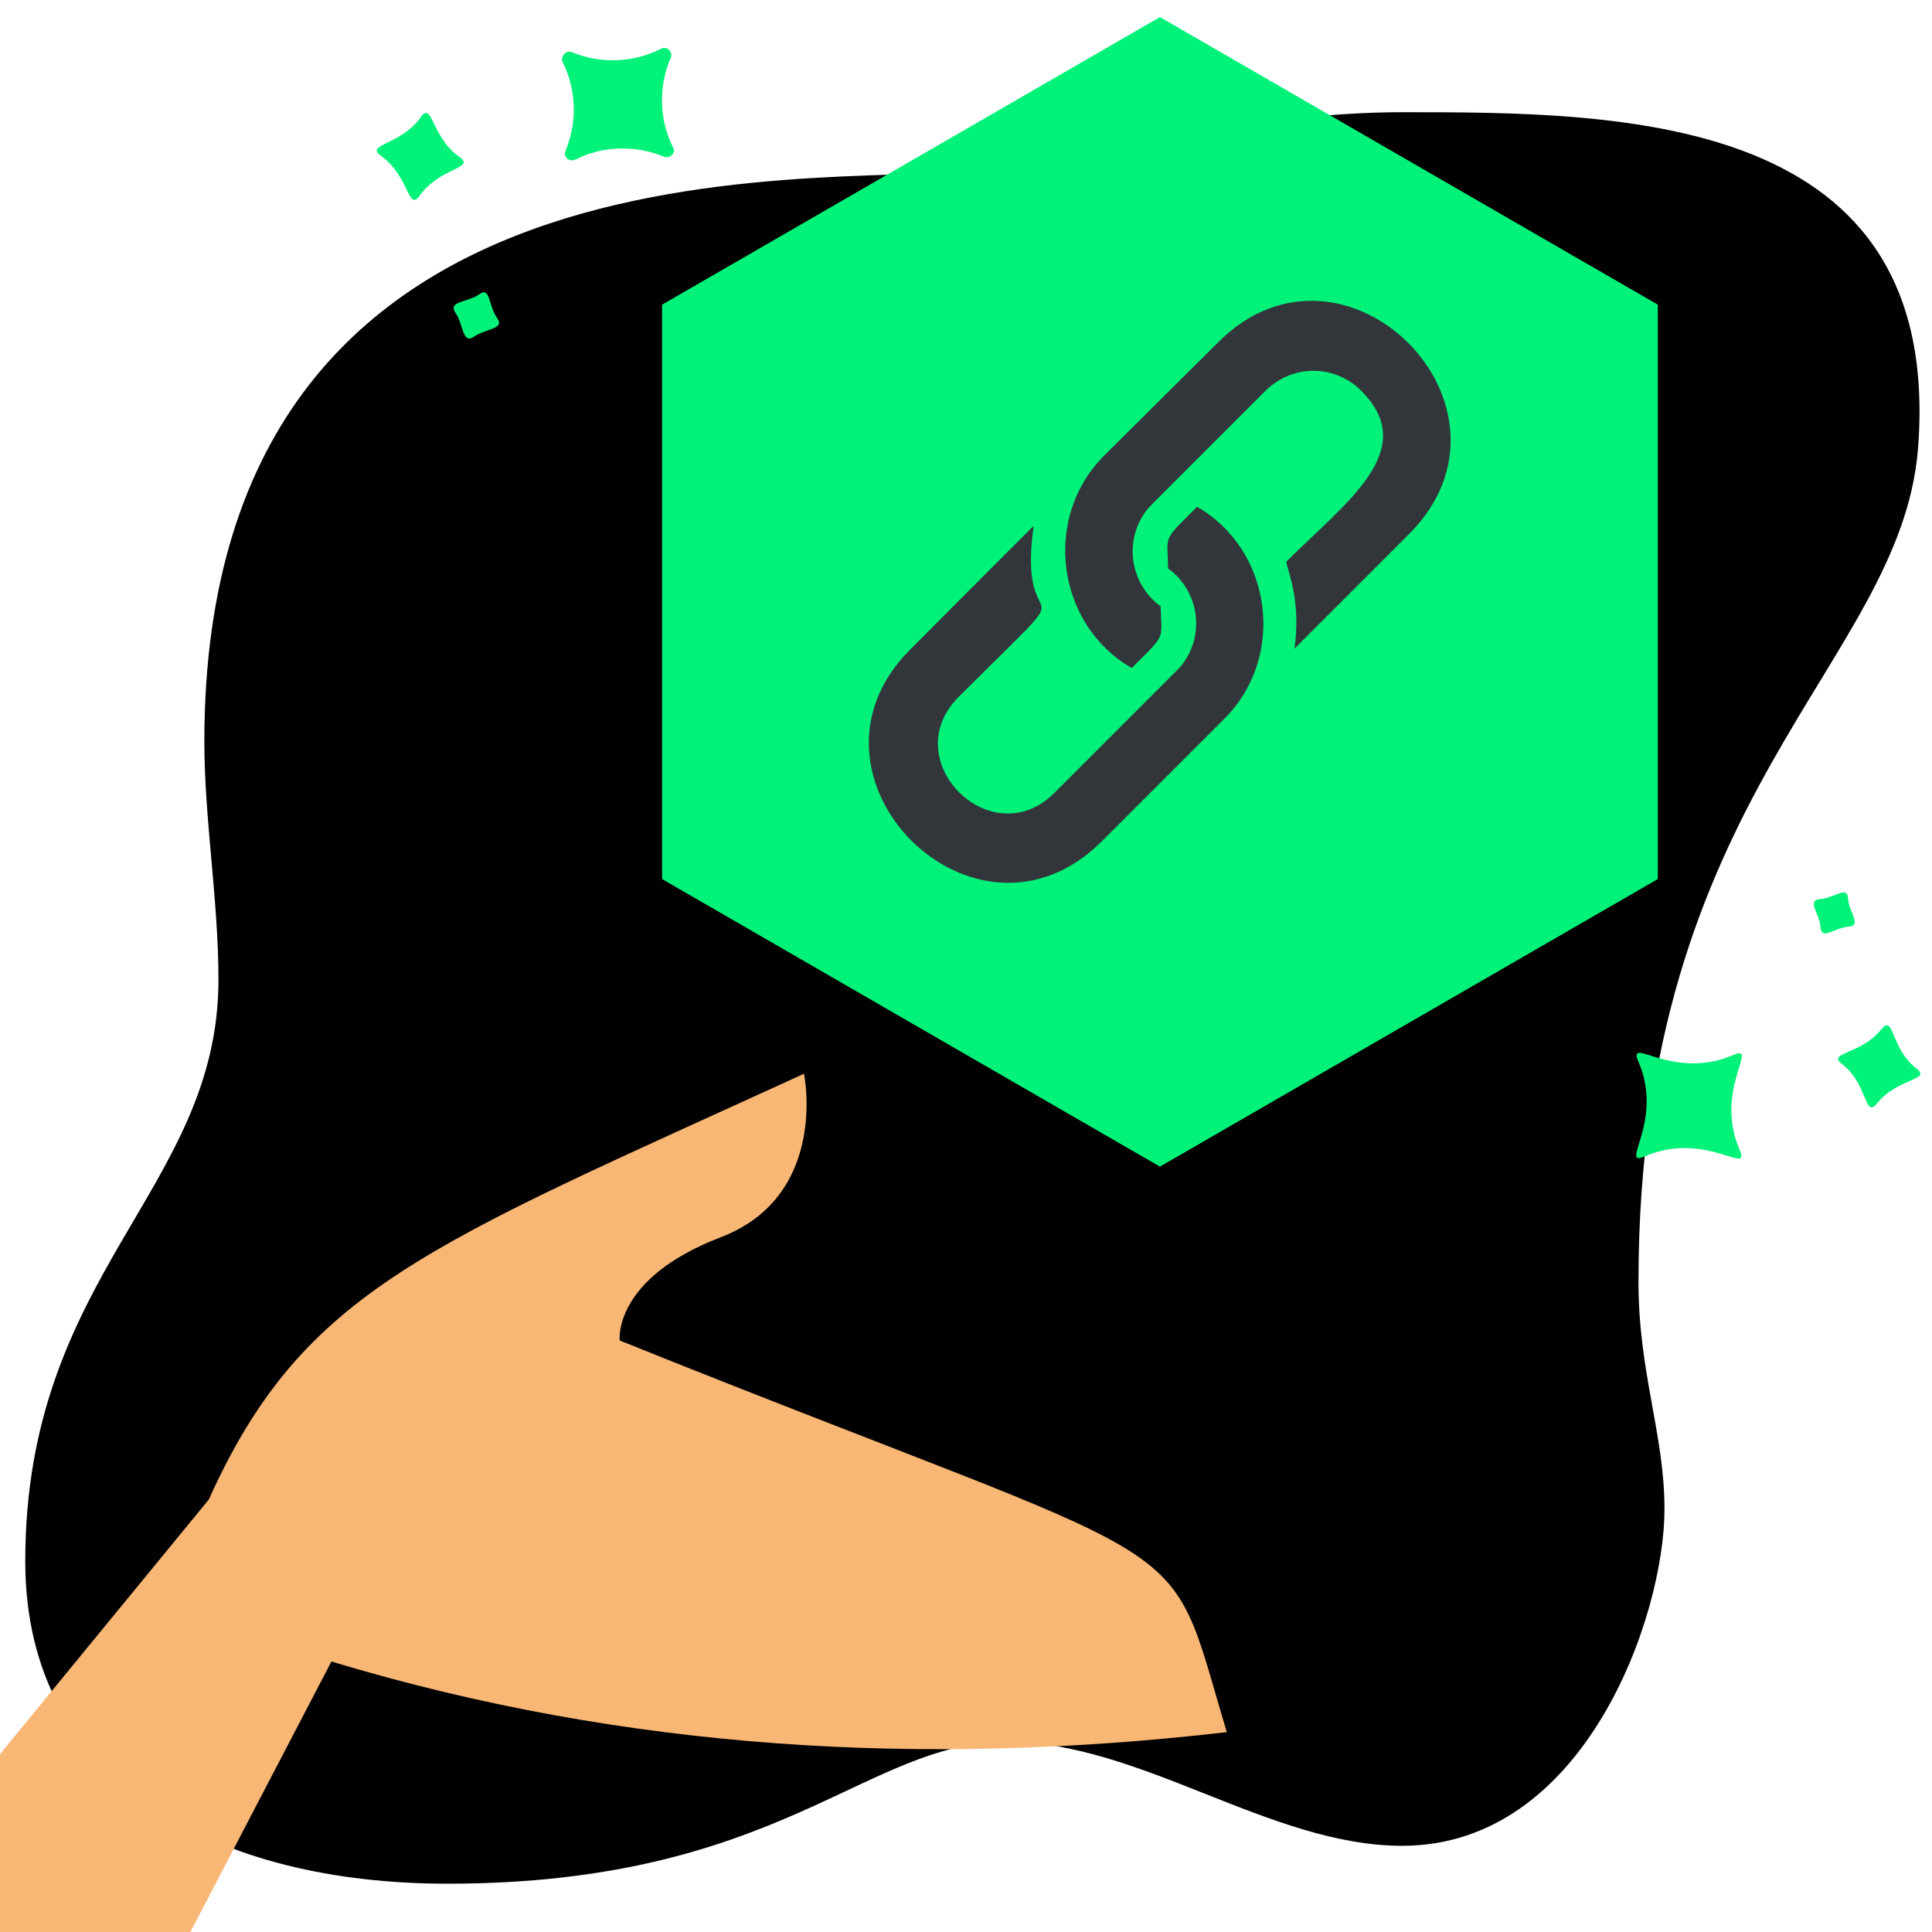 <svg enable-background="new 0 0 260 260" viewBox="0 0 260 260" xmlns="http://www.w3.org/2000/svg" xmlns:xlink="http://www.w3.org/1999/xlink">
  <clipPath id="a">
    <path d="m0 0h260v260h-260z" />
  </clipPath>
  <linearGradient id="b" gradientTransform="matrix(1 0 0 -1 105.84 248.27)" gradientUnits="userSpaceOnUse" x1="-223.76" x2="59.25" y1="-23.791" y2="-23.791">
    <stop offset="0" stop-color="#f9b776" />
    <stop offset="1" stop-color="#f9b776" />
  </linearGradient>
  <path d="m188.7 15.1c-17.7 0-35.8 4.4-54.8 7.6-18.4 3.1-106.4-9-106.4 77.1 0 10.4 1.9 21.4 1.9 32 0 28.3-26 39.4-26 78.3 0 30.4 26.4 43.4 56.8 43.4 44.8 0 56.2-19.1 75.3-19.1 18 0 35.4 14 53.2 14 24.6 0 35.3-30.9 35.3-45.3 0-10.1-3.5-18.3-3.5-30.6 0-65.7 35.1-83 37.6-111.9 3.7-45.5-40-45.5-69.4-45.5z" fill="currentColor" />
  <g clip-path="url(#a)">
    <path d="m165.1 233.1c-8.6-28.5-1.4-20.4-81.7-52.7 0 0-1-8.3 13.6-13.9s11.2-22 11.2-22c-50.7 23.2-67.3 28.9-80.1 57.3l-146 178 17.1 11.8c20.8 14.3 49.3 9 63.6-11.8 1-1.4 1.9-2.9 2.7-4.5l79.1-151.7c39.8 12 80 14.2 120.5 9.5z" fill="url(#b)" />
    <path d="m89.1 41v77.3l67 38.7 67-38.7v-77.3l-67-38.7z" fill="#00f279" />
    <path d="m163.9 46.1-15.3 15.2c-8.4 8.4-6.4 22.8 3.7 28.6 4.7-4.7 4-3.6 3.9-8.3-4.1-3-5-8.7-2-12.8.3-.4.6-.7.9-1l15.2-15.2c3.6-3.6 9.3-3.6 12.9 0 8 8-2.1 15-10.1 23 .3 1.6 2 5.4 1.1 11.7l15.4-15.4c17.1-17.1-8.7-42.9-25.7-25.8zm-2.8 22.1c-4.7 4.7-4 3.6-3.9 8.3 4.1 3 5 8.7 2 12.8-.3.4-.6.7-.9 1l-16.4 16.4c-8.5 8.5-21.4-4.4-12.9-12.9 18.7-18.7 7.7-5.9 10.1-23-1.2 1.2 4.8-4.9-16.6 16.6-17 17 8.7 42.9 25.8 25.8l16.4-16.4c8.4-8.3 6.6-22.7-3.6-28.6z" fill="#32363b" />
    <g fill="#00f279">
      <path d="m66.9 42.8c-1.2-1.7-.9-4.3-2.4-3.2s-4.3.9-3.2 2.5.9 4.3 2.5 3.2 4.2-1 3.1-2.5z" />
      <path d="m61.8 21.1c-3.8-2.7-3.6-7.6-5.2-5.3-2.7 3.8-7.6 3.6-5.3 5.2 3.8 2.7 3.6 7.6 5.2 5.3 2.7-3.8 7.6-3.6 5.3-5.2z" />
      <path d="m90.6 19.9c-1.9-3.8-2-8.1-.4-12 .3-.4.1-1-.3-1.3-.3-.2-.7-.2-1 0-3.8 1.9-8.1 2-12 .4-.5-.2-1.1.2-1.2.7-.1.2-.1.4 0 .6 1.9 3.8 2 8.2.4 12-.2.5 0 1 .5 1.2.3.1.5.1.8 0 3.7-1.9 8.1-2 12-.4.5.2 1.1-.1 1.3-.7 0-.1 0-.3-.1-.5z" />
      <path d="m244.9 121c1.9-.1 3.7-1.9 3.8-.1s1.9 3.7.1 3.8-3.7 1.9-3.8.1-1.9-3.6-.1-3.8zm3 22.2c3.5 2.7 3 7.4 4.7 5.3 2.8-3.5 7.4-3.1 5.3-4.7-3.5-2.7-3-7.4-4.7-5.3-2.8 3.5-7.4 3.1-5.3 4.7zm-27.4-.3c3.5 8.1-2.8 14.3.9 12.7 8.1-3.5 14.3 2.8 12.7-.9-3.5-8.1 2.8-14.3-.9-12.7-8.2 3.5-14.3-2.8-12.7.9z" />
    </g>
  </g>
</svg>
